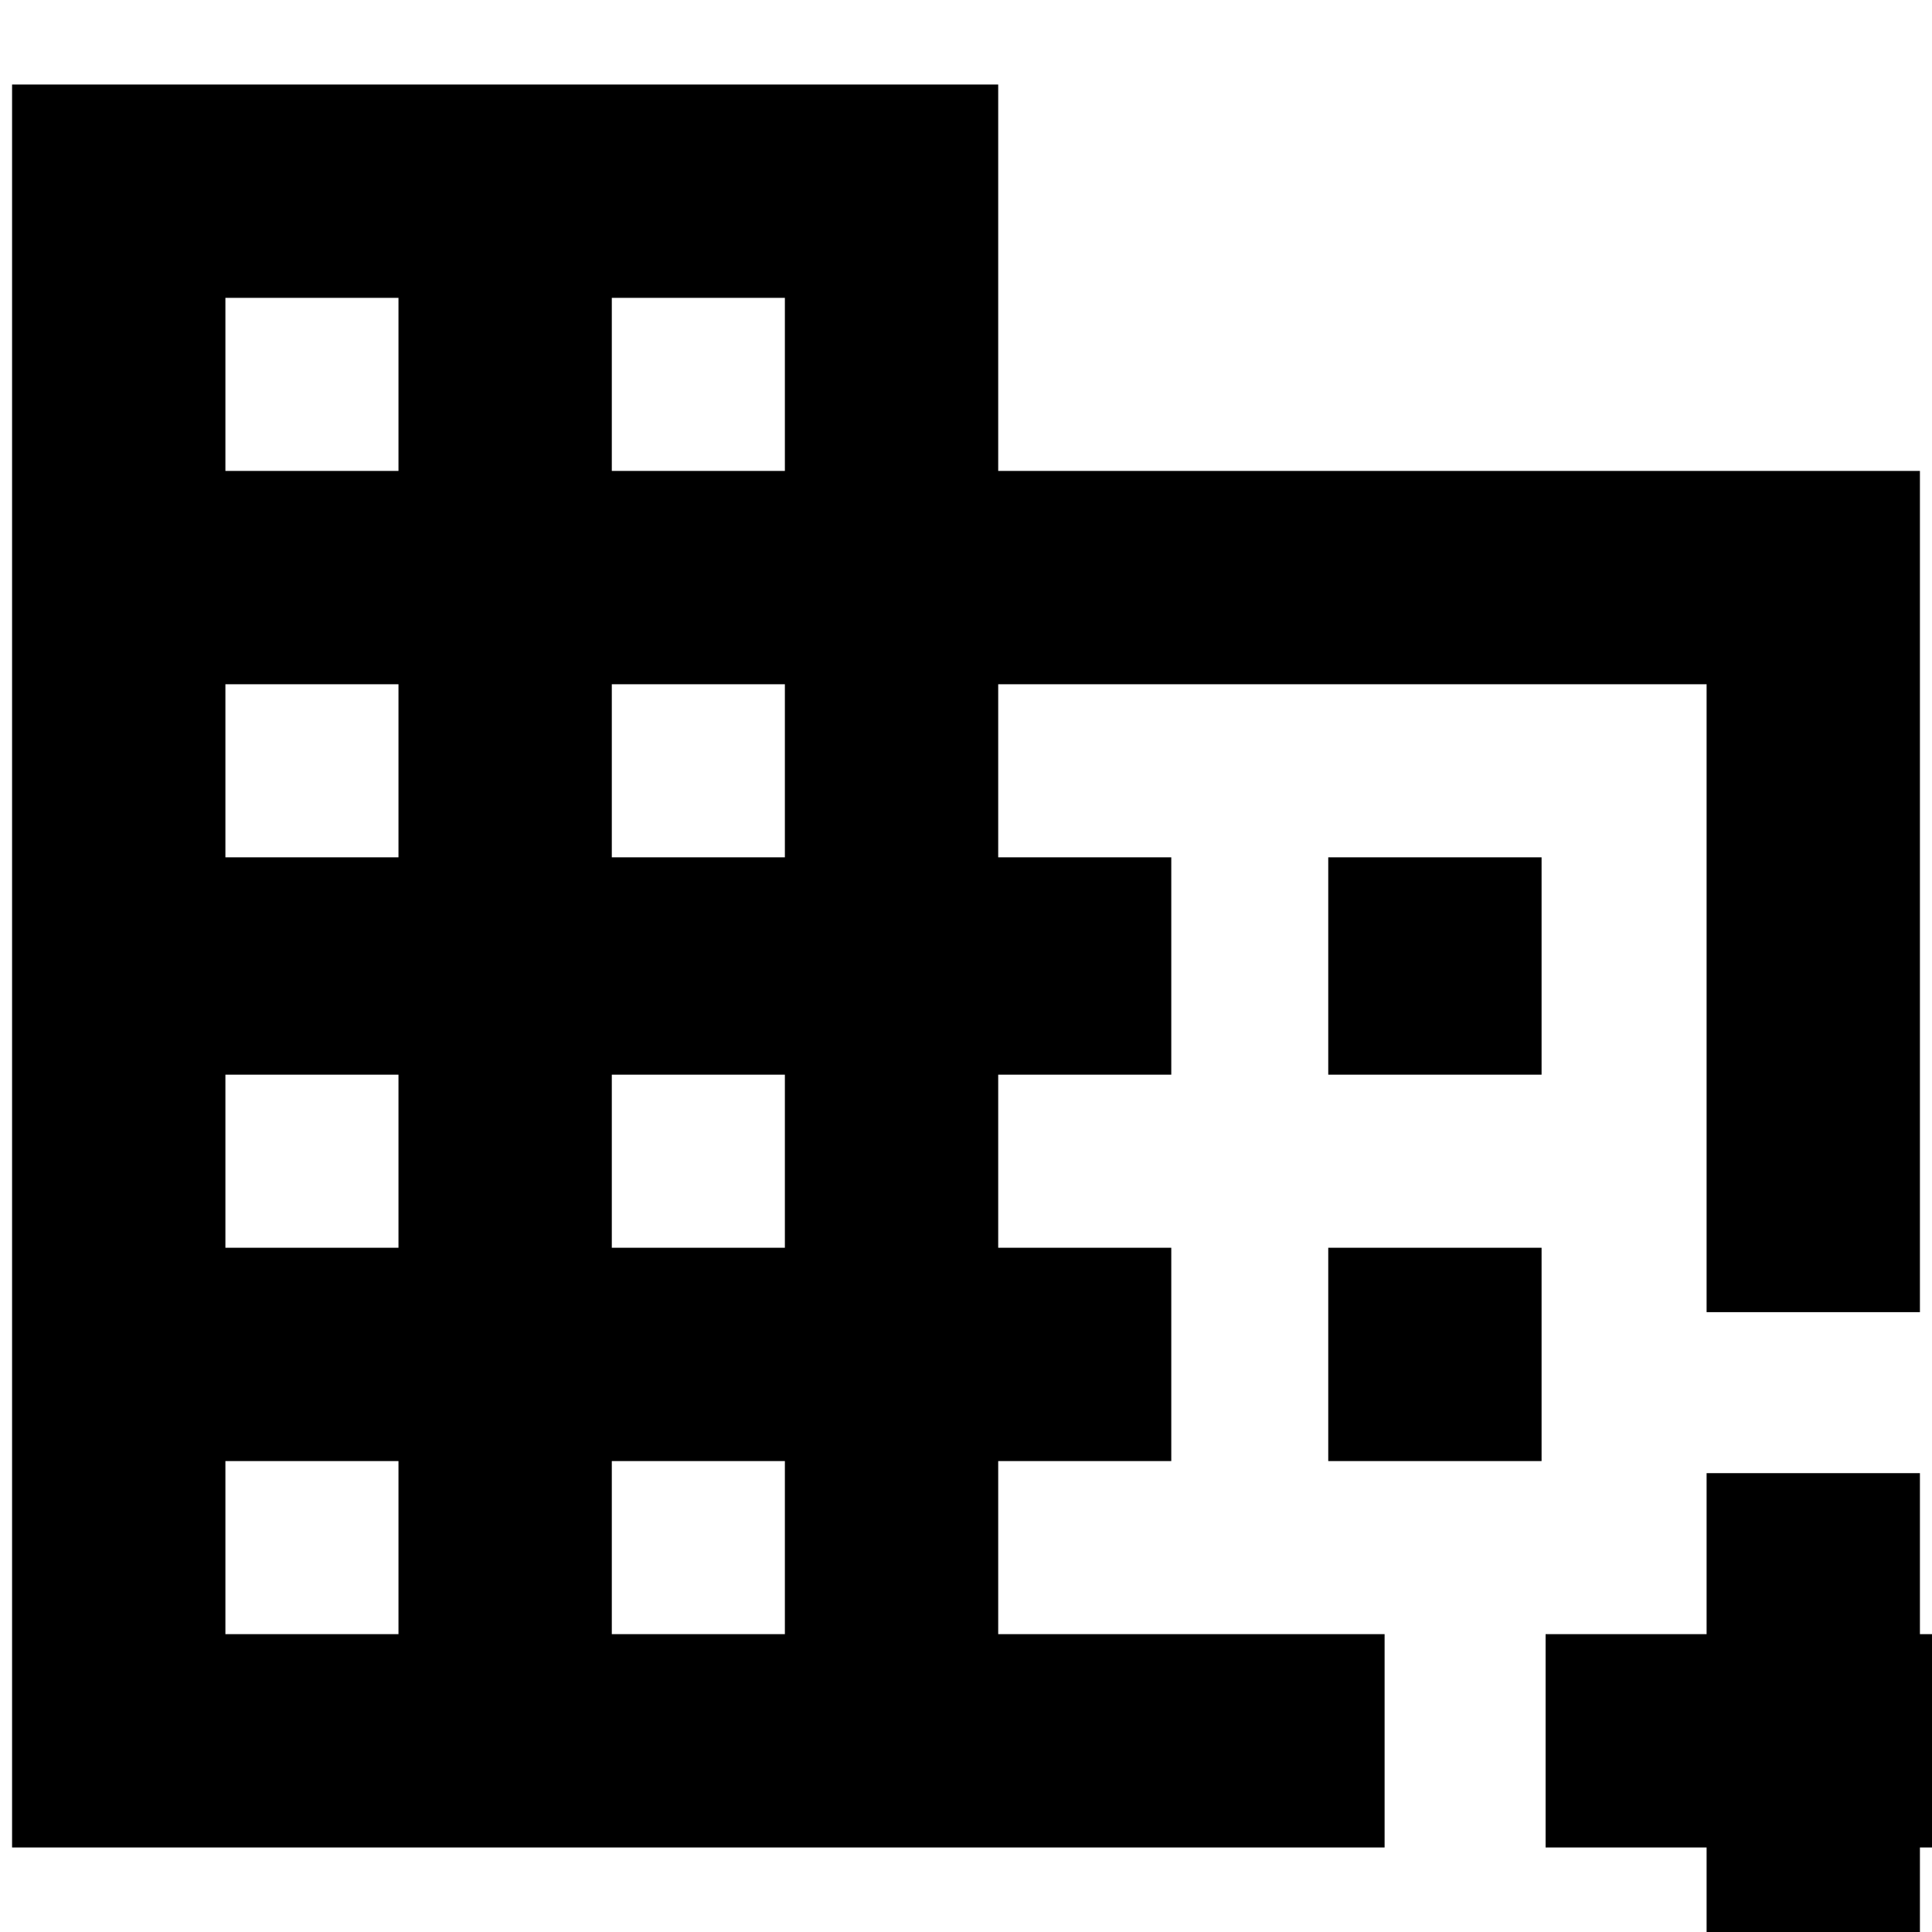 <svg xmlns="http://www.w3.org/2000/svg" height="24" viewBox="0 -960 960 960" width="24"><path d="M6-42v-876h490v192h458v418H848v-312H496v86h86v108h-86v86h86v106h-86v86h192v106H6Zm106-106h86v-86h-86v86Zm0-192h86v-86h-86v86Zm0-194h86v-86h-86v86Zm0-192h86v-86h-86v86Zm192 578h86v-86h-86v86Zm0-192h86v-86h-86v86Zm0-194h86v-86h-86v86Zm0-192h86v-86h-86v86ZM848 38v-80h-80v-106h80v-80h106v80h80v106h-80v80H848ZM660-426v-108h106v108H660Zm0 192v-106h106v106H660Z"/></svg>